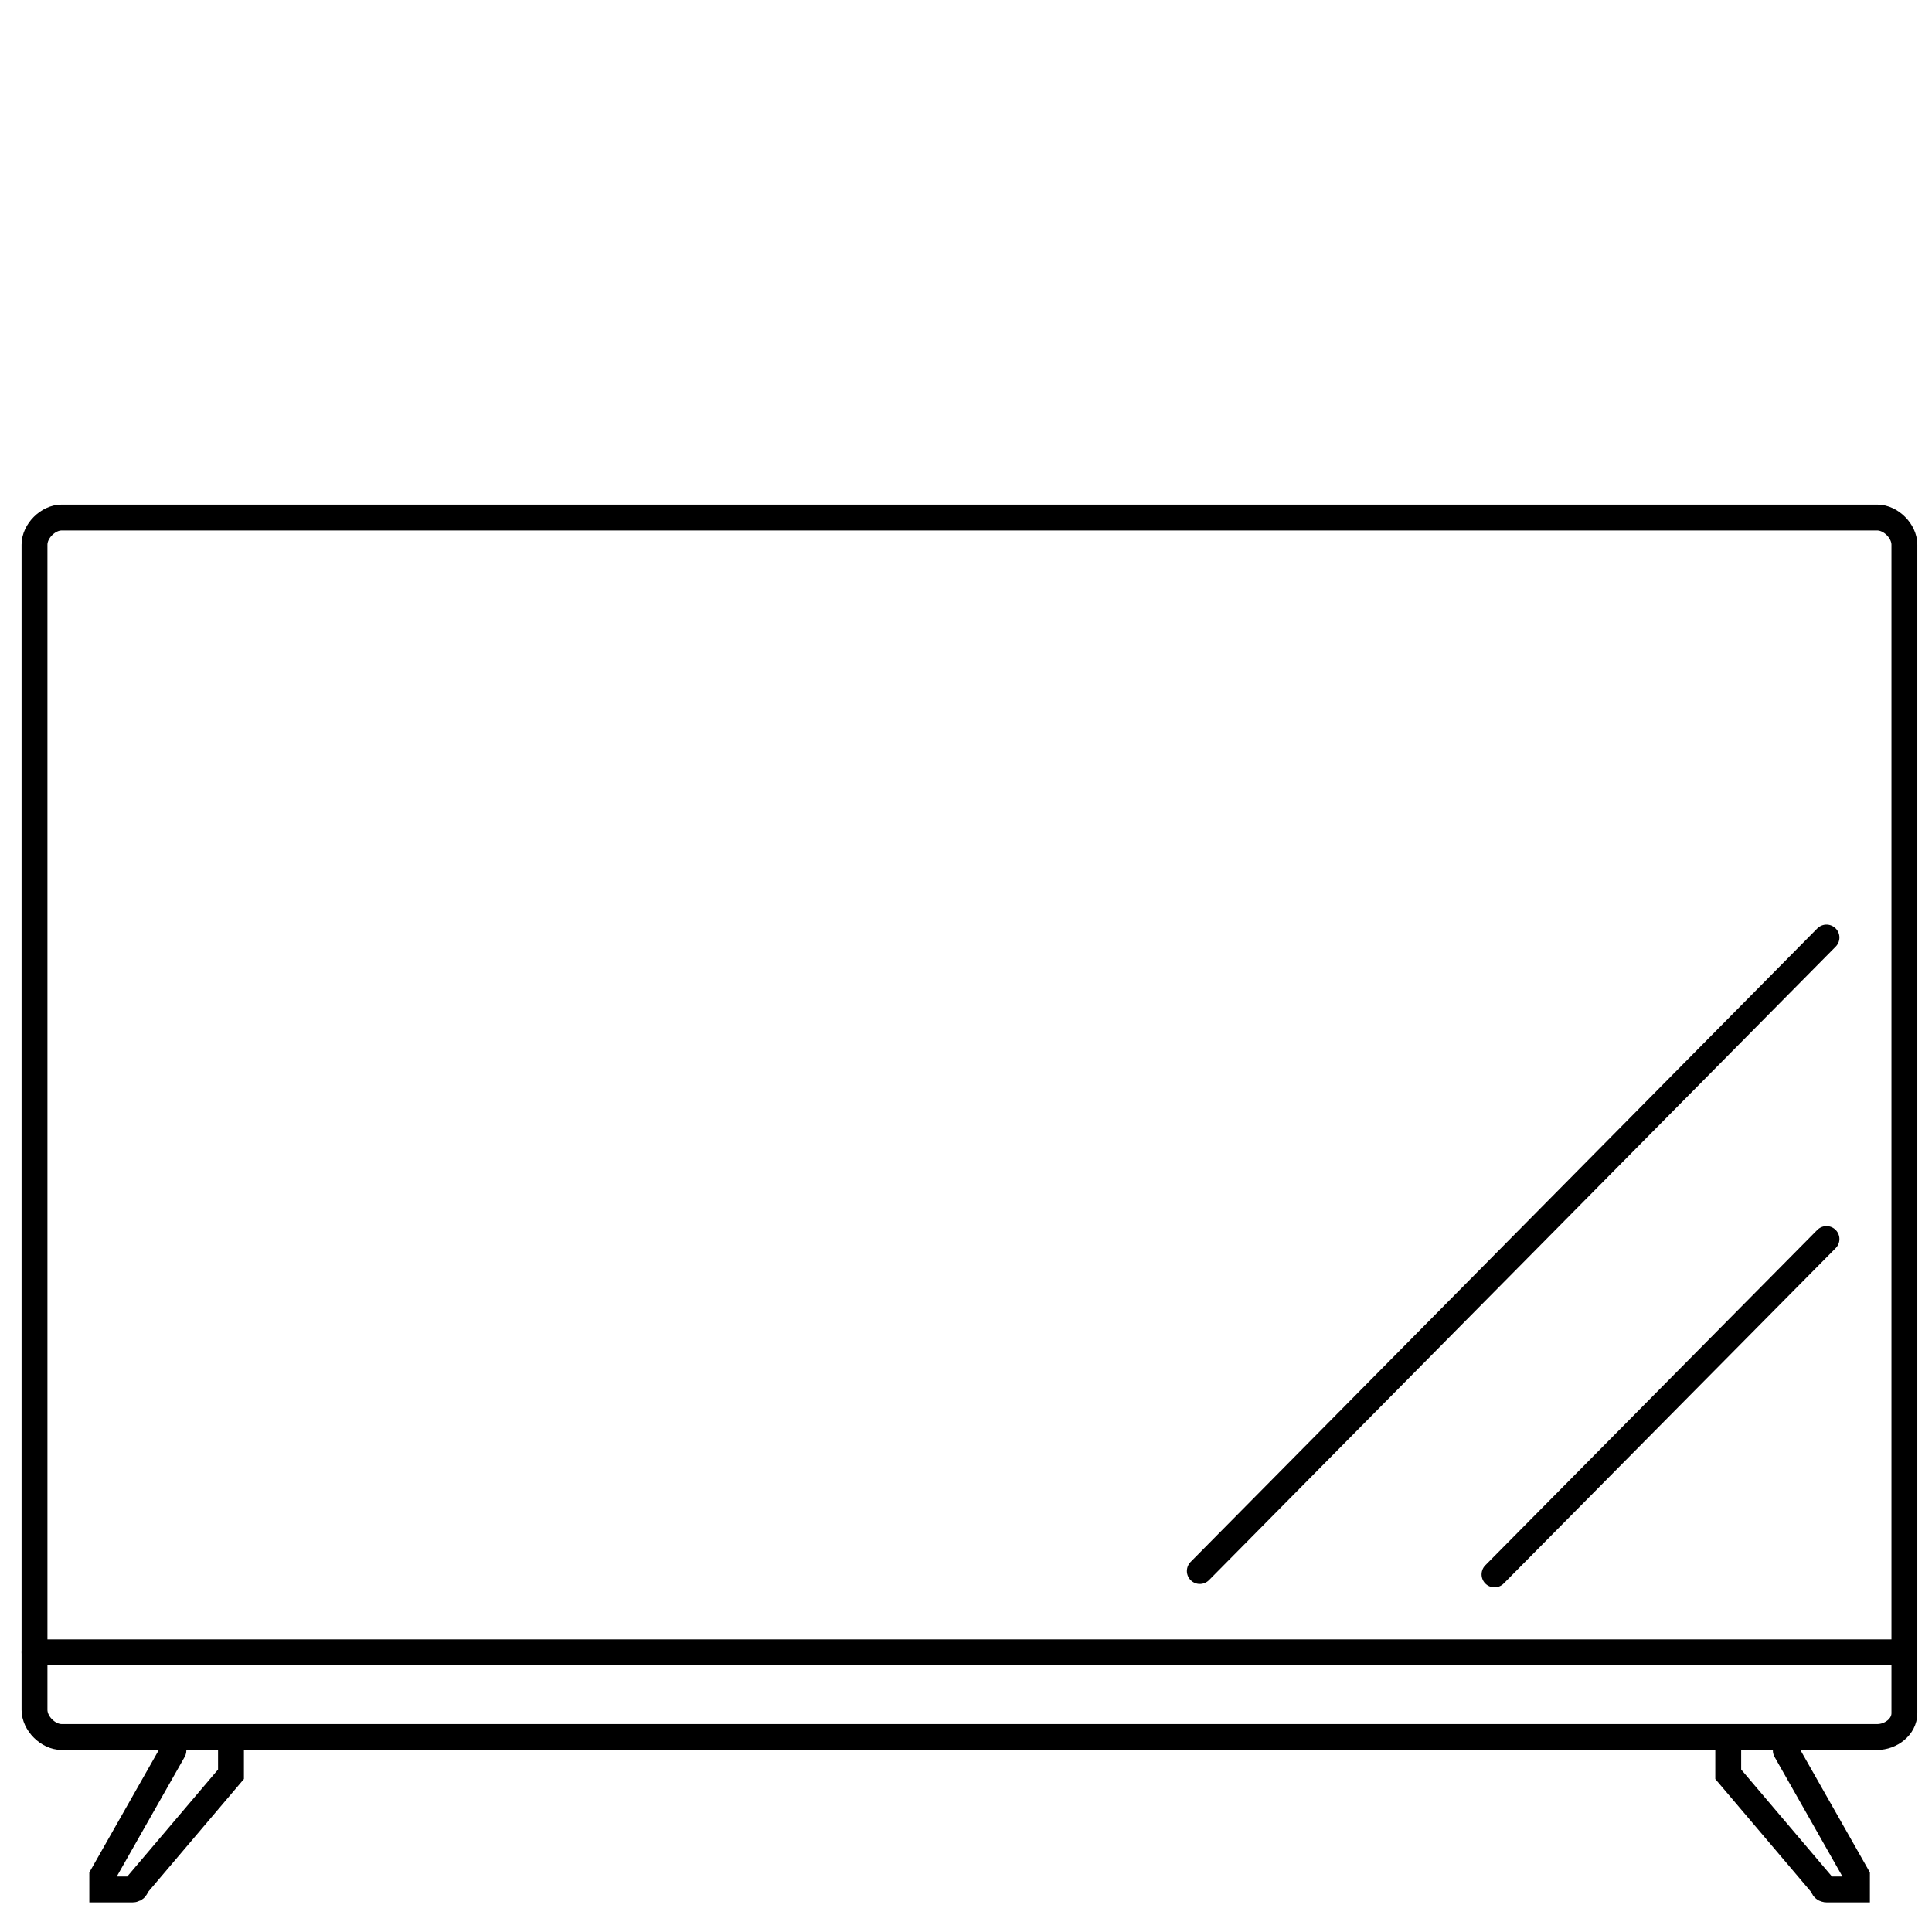 <svg width="56" height="56" viewBox="0 0 56 56" fill="none" xmlns="http://www.w3.org/2000/svg">
<path d="M54.414 50.348H1.786C1.393 50.348 1 49.955 1 49.562V15.786C1 15.393 1.393 15 1.786 15H54.414C54.807 15 55.2 15.393 55.2 15.786V49.66C55.2 50.053 54.807 50.348 54.414 50.348Z" stroke="black" stroke-width="0.75" stroke-miterlimit="10" stroke-linecap="round"/>
<path d="M1 47.893H55.004" stroke="black" stroke-width="0.75" stroke-miterlimit="10" stroke-linecap="round"/>
<path d="M5.026 50.74L2.964 54.373V54.766H3.847C3.847 54.766 3.946 54.766 3.946 54.668L6.695 51.428V50.74" stroke="black" stroke-width="0.75" stroke-miterlimit="10" stroke-linecap="round"/>
<path d="M51.763 50.74L53.825 54.373V54.766H52.941C52.941 54.766 52.843 54.766 52.843 54.668L50.094 51.428V50.74" stroke="black" stroke-width="0.75" stroke-miterlimit="10" stroke-linecap="round"/>
<path d="M52.942 27.175L34.777 45.537" stroke="black" stroke-width="0.75" stroke-miterlimit="10" stroke-linecap="round"/>
<path d="M52.942 35.914L43.319 45.635" stroke="black" stroke-width="0.75" stroke-miterlimit="10" stroke-linecap="round"/>
</svg>
